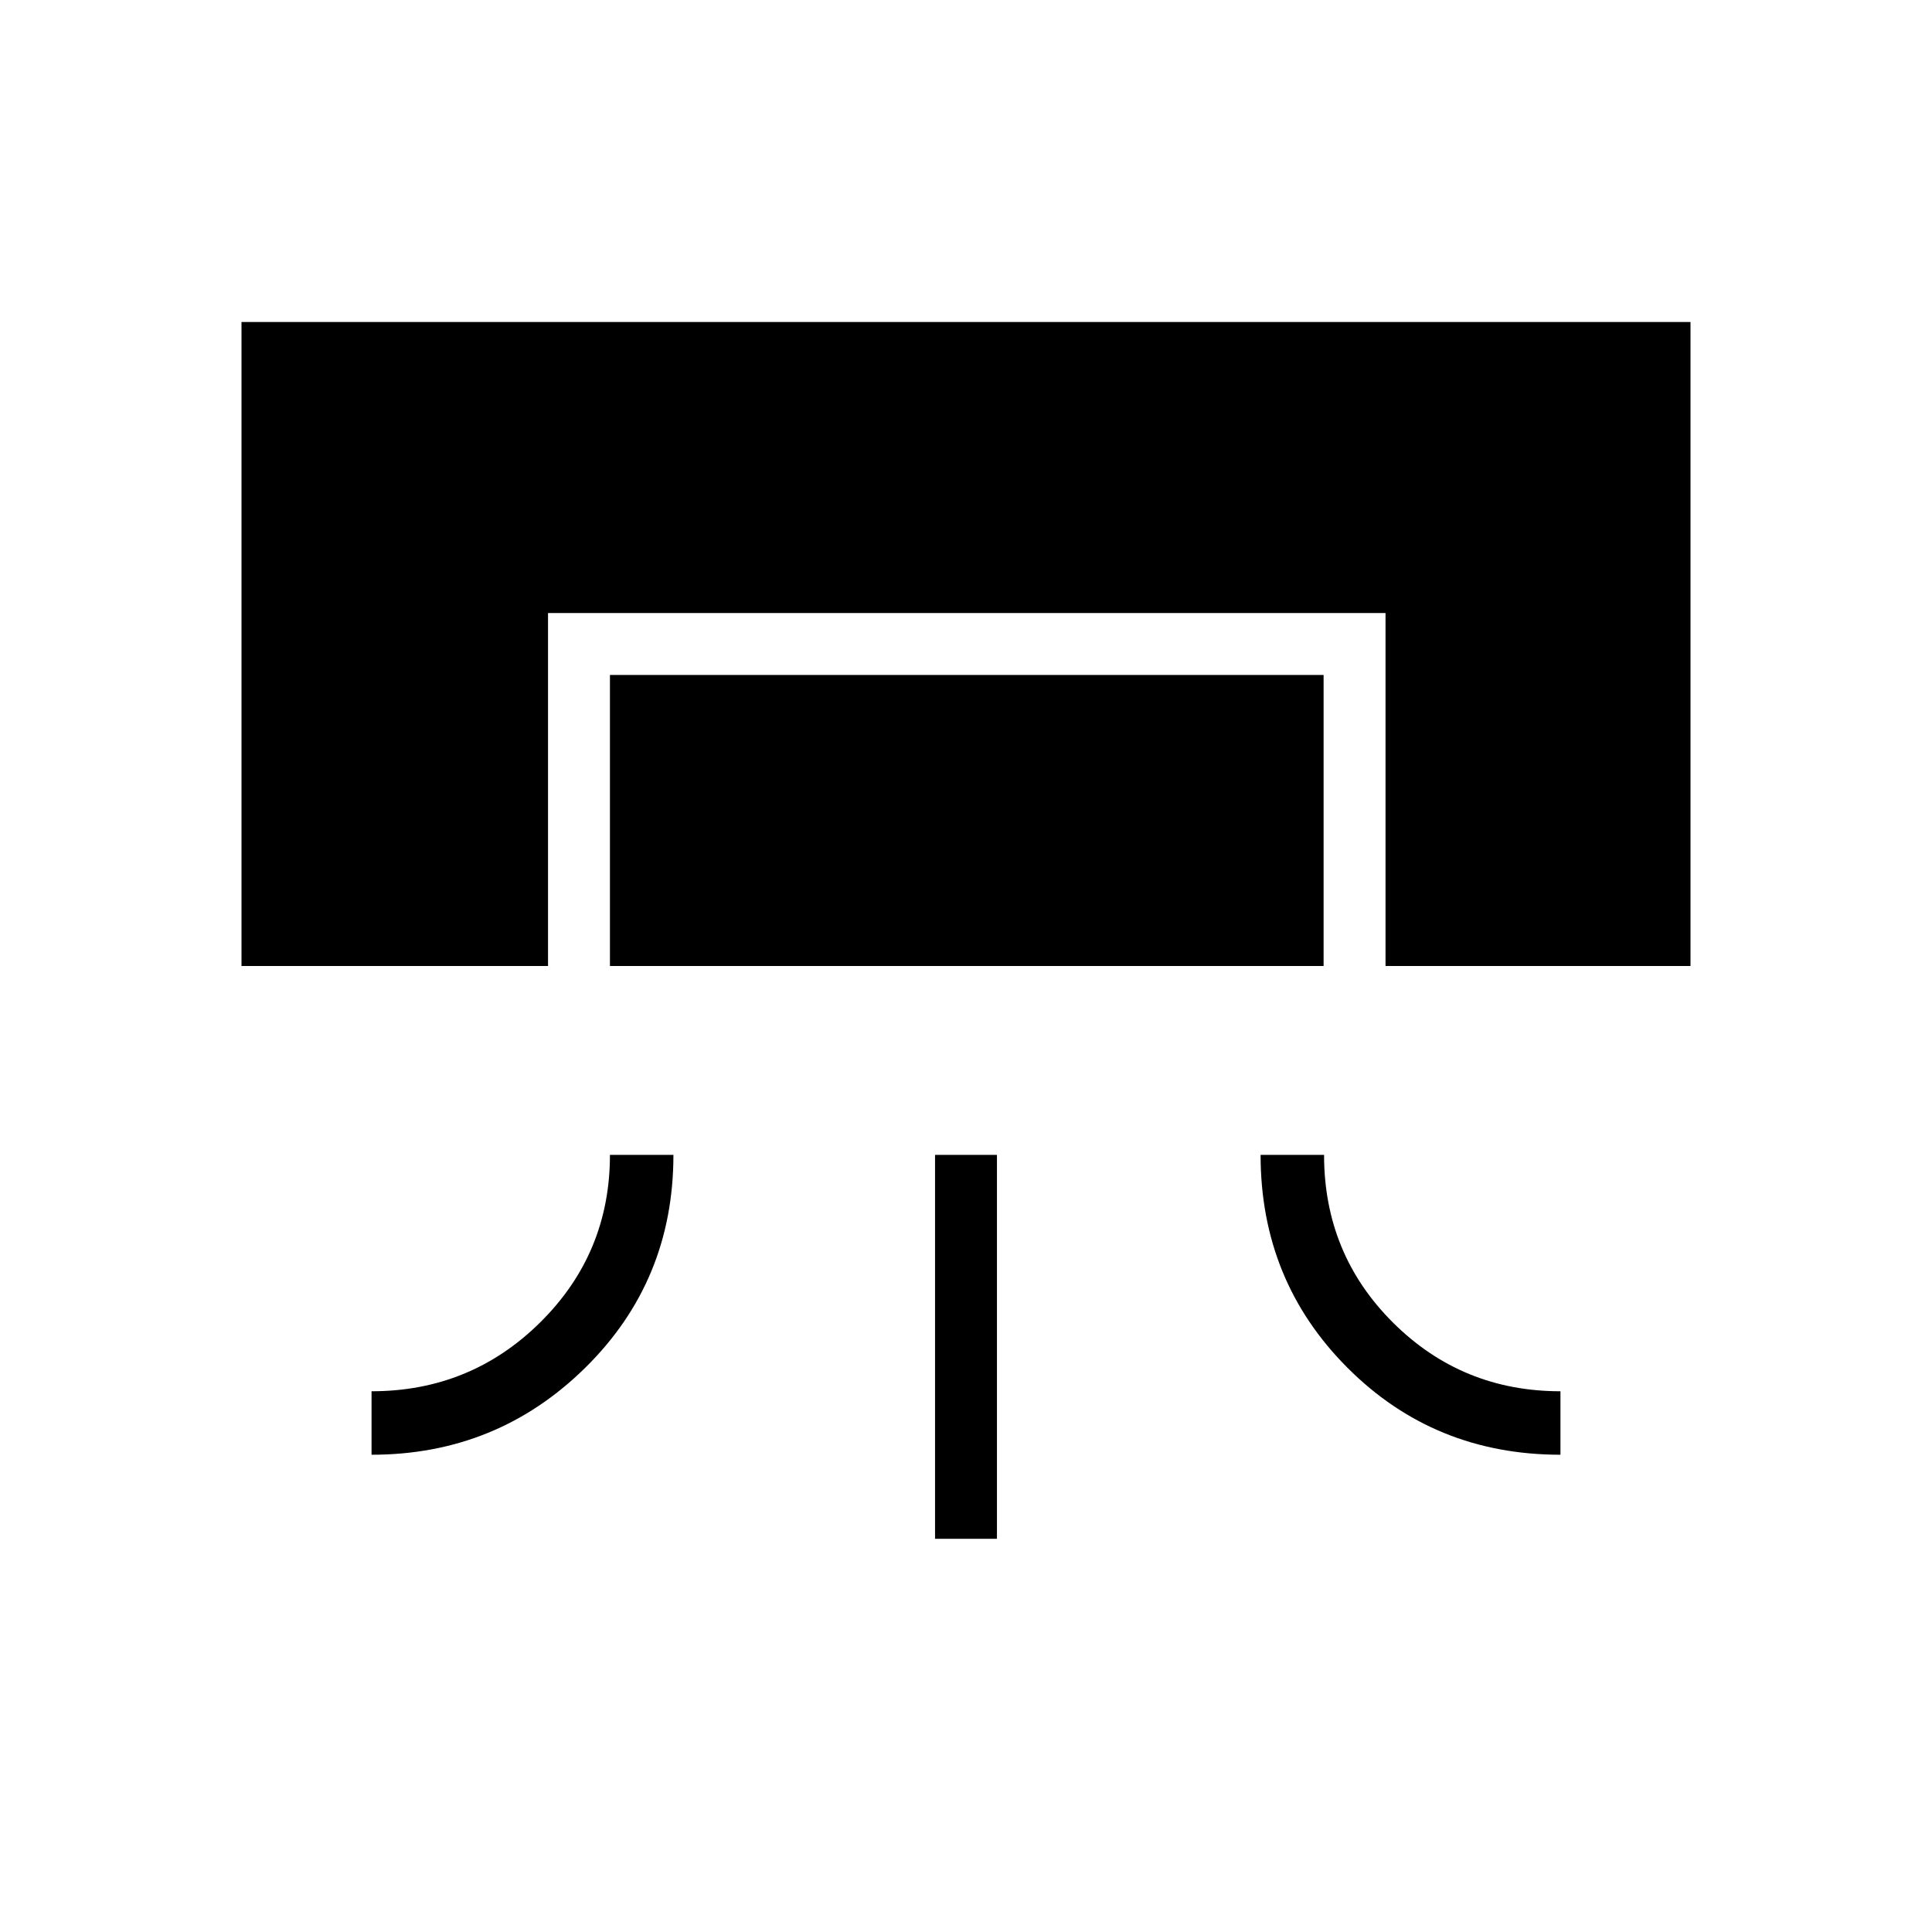 <svg xmlns="http://www.w3.org/2000/svg" height="48" viewBox="0 -960 960 960" width="48"><path d="M120-480v-320h720v320H688.46v-175.38H272.31V-480H120Zm183.08 93.85h31.54q0 62.69-43.88 105.84-43.87 43.16-106.12 43.16v-31.54q49.23 0 83.84-34.26 34.62-34.26 34.62-83.2Zm0-93.85v-144.62h354.61V-480H303.08Zm161.54 284.62v-190.77h30.76v190.77h-30.76Zm161.76-190.77h31.54q0 49.23 34.26 83.34 34.26 34.12 83.2 34.12v31.54q-62.69 0-105.84-43.23-43.16-43.22-43.16-105.77Z"/></svg>